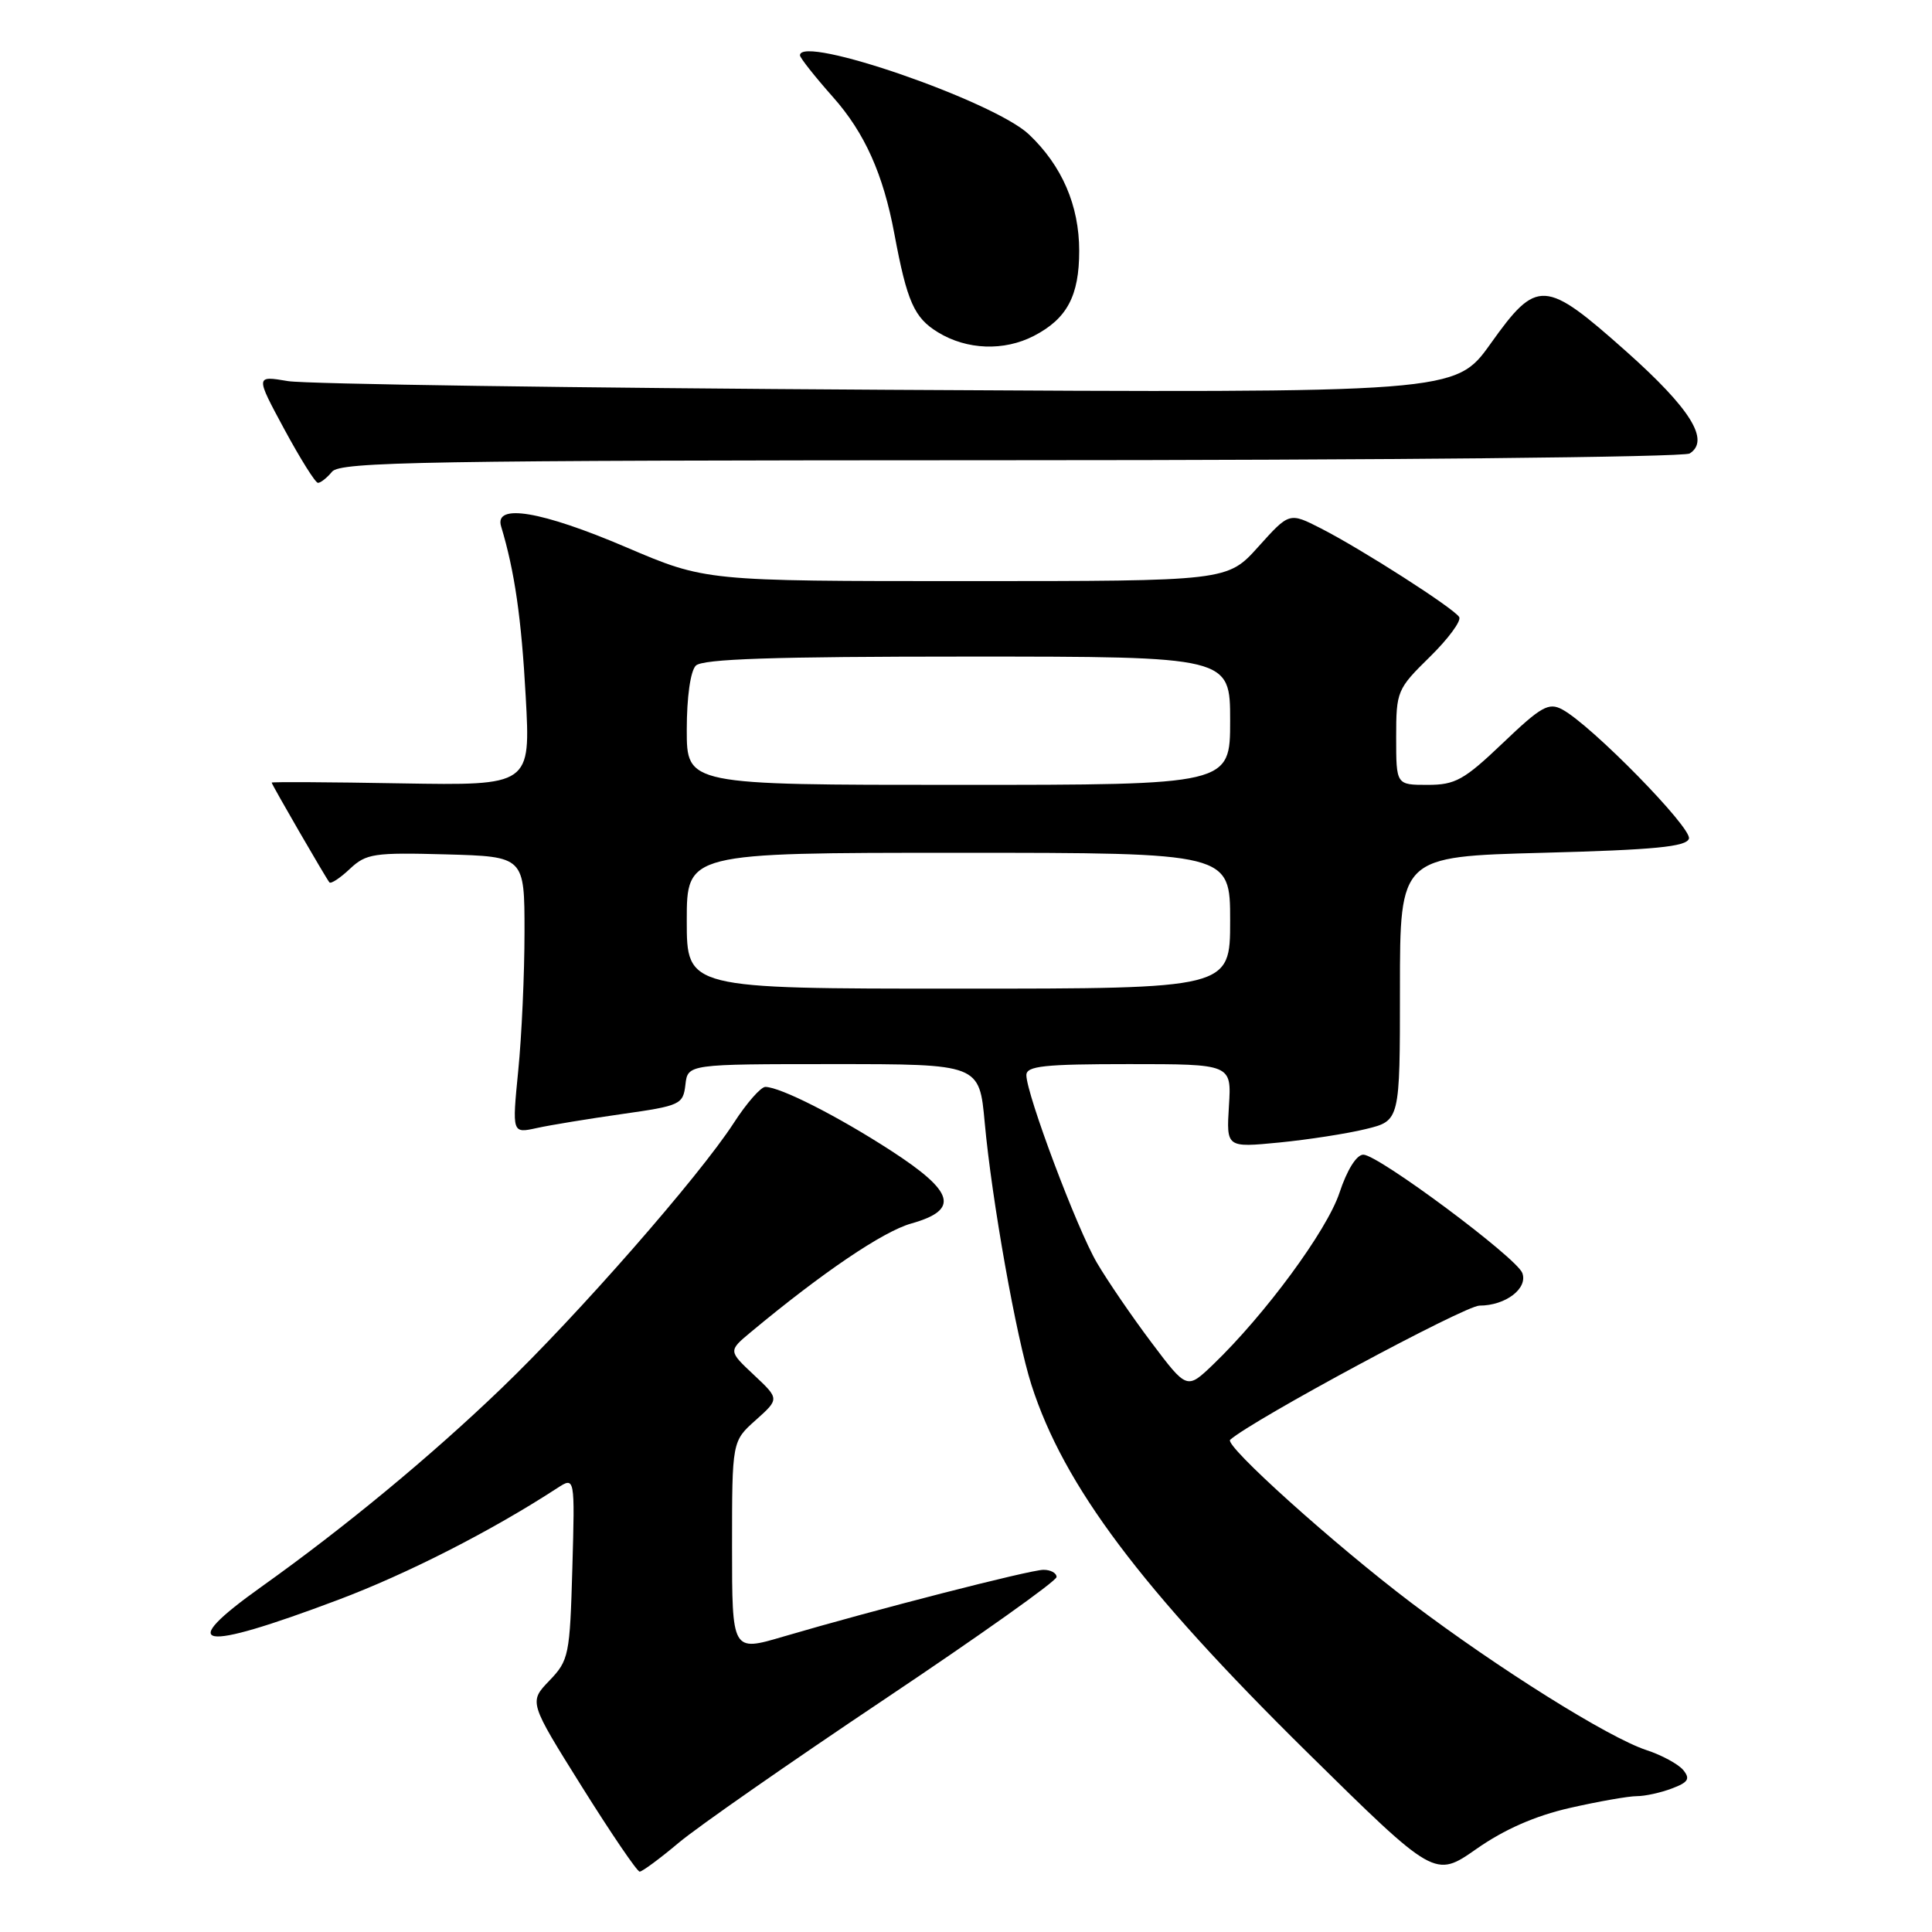 <?xml version="1.0" encoding="UTF-8" standalone="no"?>
<!DOCTYPE svg PUBLIC "-//W3C//DTD SVG 1.1//EN" "http://www.w3.org/Graphics/SVG/1.1/DTD/svg11.dtd" >
<svg xmlns="http://www.w3.org/2000/svg" xmlns:xlink="http://www.w3.org/1999/xlink" version="1.1" viewBox="0 0 256 256">
 <g >
 <path fill="currentColor"
d=" M 208.02 239.56 C 211.80 238.70 215.79 238.00 216.88 238.00 C 217.98 238.00 220.07 237.54 221.54 236.98 C 223.72 236.16 223.99 235.70 223.03 234.53 C 222.37 233.75 220.19 232.56 218.17 231.90 C 213.14 230.25 198.54 221.10 187.04 212.41 C 176.82 204.68 162.18 191.51 163.00 190.78 C 166.04 188.10 194.11 173.00 196.04 173.00 C 199.50 173.00 202.49 170.72 201.71 168.67 C 200.91 166.61 182.62 153.00 180.65 153.00 C 179.75 153.00 178.49 155.01 177.48 158.07 C 175.81 163.08 167.63 174.19 160.73 180.82 C 157.27 184.13 157.27 184.13 152.56 177.87 C 149.97 174.43 146.73 169.68 145.35 167.33 C 142.71 162.84 136.00 144.97 136.00 142.46 C 136.00 141.25 138.35 141.00 149.59 141.00 C 163.19 141.00 163.19 141.00 162.84 146.54 C 162.50 152.07 162.50 152.07 169.50 151.39 C 173.35 151.01 178.53 150.21 181.00 149.60 C 185.50 148.50 185.50 148.50 185.50 131.00 C 185.50 113.50 185.50 113.50 204.42 113.00 C 219.23 112.61 223.44 112.20 223.79 111.13 C 224.25 109.74 210.85 96.06 207.01 94.01 C 205.21 93.04 204.21 93.61 199.14 98.45 C 193.99 103.36 192.84 104.00 189.16 104.00 C 185.00 104.00 185.00 104.00 185.00 97.71 C 185.00 91.58 185.12 91.30 189.46 87.04 C 191.91 84.64 193.66 82.26 193.35 81.76 C 192.63 80.59 180.44 72.78 175.02 70.01 C 170.84 67.88 170.84 67.88 166.74 72.44 C 162.64 77.00 162.64 77.00 128.06 77.00 C 93.48 77.00 93.48 77.00 82.99 72.52 C 71.73 67.71 65.46 66.66 66.40 69.75 C 68.19 75.68 69.09 81.88 69.66 92.30 C 70.31 104.09 70.31 104.09 53.15 103.80 C 43.72 103.63 36.00 103.59 36.00 103.70 C 36.00 103.95 43.19 116.37 43.65 116.92 C 43.85 117.15 45.07 116.35 46.36 115.13 C 48.52 113.10 49.54 112.95 59.10 113.21 C 69.50 113.50 69.50 113.50 69.50 123.50 C 69.50 129.00 69.13 137.26 68.67 141.85 C 67.85 150.19 67.85 150.19 71.13 149.47 C 72.94 149.07 78.04 148.24 82.46 147.61 C 90.15 146.52 90.51 146.35 90.82 143.74 C 91.13 141.00 91.13 141.00 110.45 141.00 C 129.77 141.00 129.77 141.00 130.48 148.75 C 131.42 159.04 134.67 177.27 136.67 183.50 C 140.96 196.87 151.15 210.44 173.20 232.18 C 190.12 248.85 190.12 248.85 195.64 244.99 C 199.34 242.40 203.41 240.61 208.02 239.56 Z  M 89.94 244.17 C 92.45 242.06 104.74 233.50 117.25 225.13 C 129.76 216.76 140.00 209.49 140.00 208.96 C 140.00 208.43 139.21 208.00 138.25 208.01 C 136.46 208.02 115.83 213.32 103.75 216.87 C 97.00 218.86 97.00 218.86 97.00 204.92 C 97.00 190.97 97.00 190.97 100.14 188.17 C 103.28 185.36 103.28 185.36 99.89 182.18 C 96.50 179.00 96.50 179.00 99.50 176.50 C 109.00 168.60 117.01 163.17 120.75 162.12 C 127.18 160.31 126.50 157.93 118.00 152.43 C 110.97 147.88 103.44 144.06 101.42 144.02 C 100.82 144.01 98.93 146.16 97.22 148.81 C 92.61 155.92 76.53 174.29 66.38 184.02 C 56.99 193.04 45.66 202.40 34.66 210.24 C 23.17 218.43 26.24 218.97 44.75 212.01 C 53.98 208.54 65.13 202.85 73.84 197.18 C 76.18 195.66 76.18 195.66 75.84 207.76 C 75.51 219.35 75.38 220.00 72.79 222.70 C 70.08 225.52 70.08 225.52 77.11 236.76 C 80.98 242.94 84.42 248.00 84.76 248.00 C 85.10 248.00 87.43 246.28 89.94 244.17 Z  M 44.00 62.50 C 45.09 61.19 56.32 61.00 133.87 60.98 C 182.95 60.98 223.12 60.58 223.89 60.09 C 226.62 58.36 224.02 54.17 215.49 46.57 C 204.67 36.95 203.68 36.89 197.51 45.54 C 192.84 52.08 192.84 52.08 117.67 51.65 C 76.33 51.41 40.55 50.89 38.17 50.50 C 33.84 49.77 33.84 49.77 37.67 56.87 C 39.78 60.77 41.78 63.97 42.13 63.98 C 42.47 63.99 43.32 63.33 44.00 62.50 Z  M 136.99 44.51 C 141.39 42.23 143.00 39.21 143.00 33.24 C 143.00 27.23 140.72 21.96 136.34 17.81 C 131.70 13.41 106.00 4.53 106.00 7.33 C 106.00 7.66 107.98 10.16 110.39 12.88 C 114.57 17.59 117.04 23.08 118.51 31.00 C 120.19 39.99 121.13 42.11 124.30 44.04 C 128.12 46.37 133.03 46.55 136.99 44.51 Z  M 91.00 122.00 C 91.00 113.00 91.00 113.00 127.00 113.00 C 163.00 113.00 163.00 113.00 163.00 122.00 C 163.00 131.00 163.00 131.00 127.00 131.00 C 91.00 131.00 91.00 131.00 91.00 122.00 Z  M 91.00 96.70 C 91.00 92.36 91.49 88.91 92.20 88.20 C 93.09 87.31 102.47 87.00 128.20 87.00 C 163.00 87.00 163.00 87.00 163.00 95.50 C 163.00 104.00 163.00 104.00 127.00 104.00 C 91.00 104.00 91.00 104.00 91.00 96.70 Z "/>
</g>
</svg>